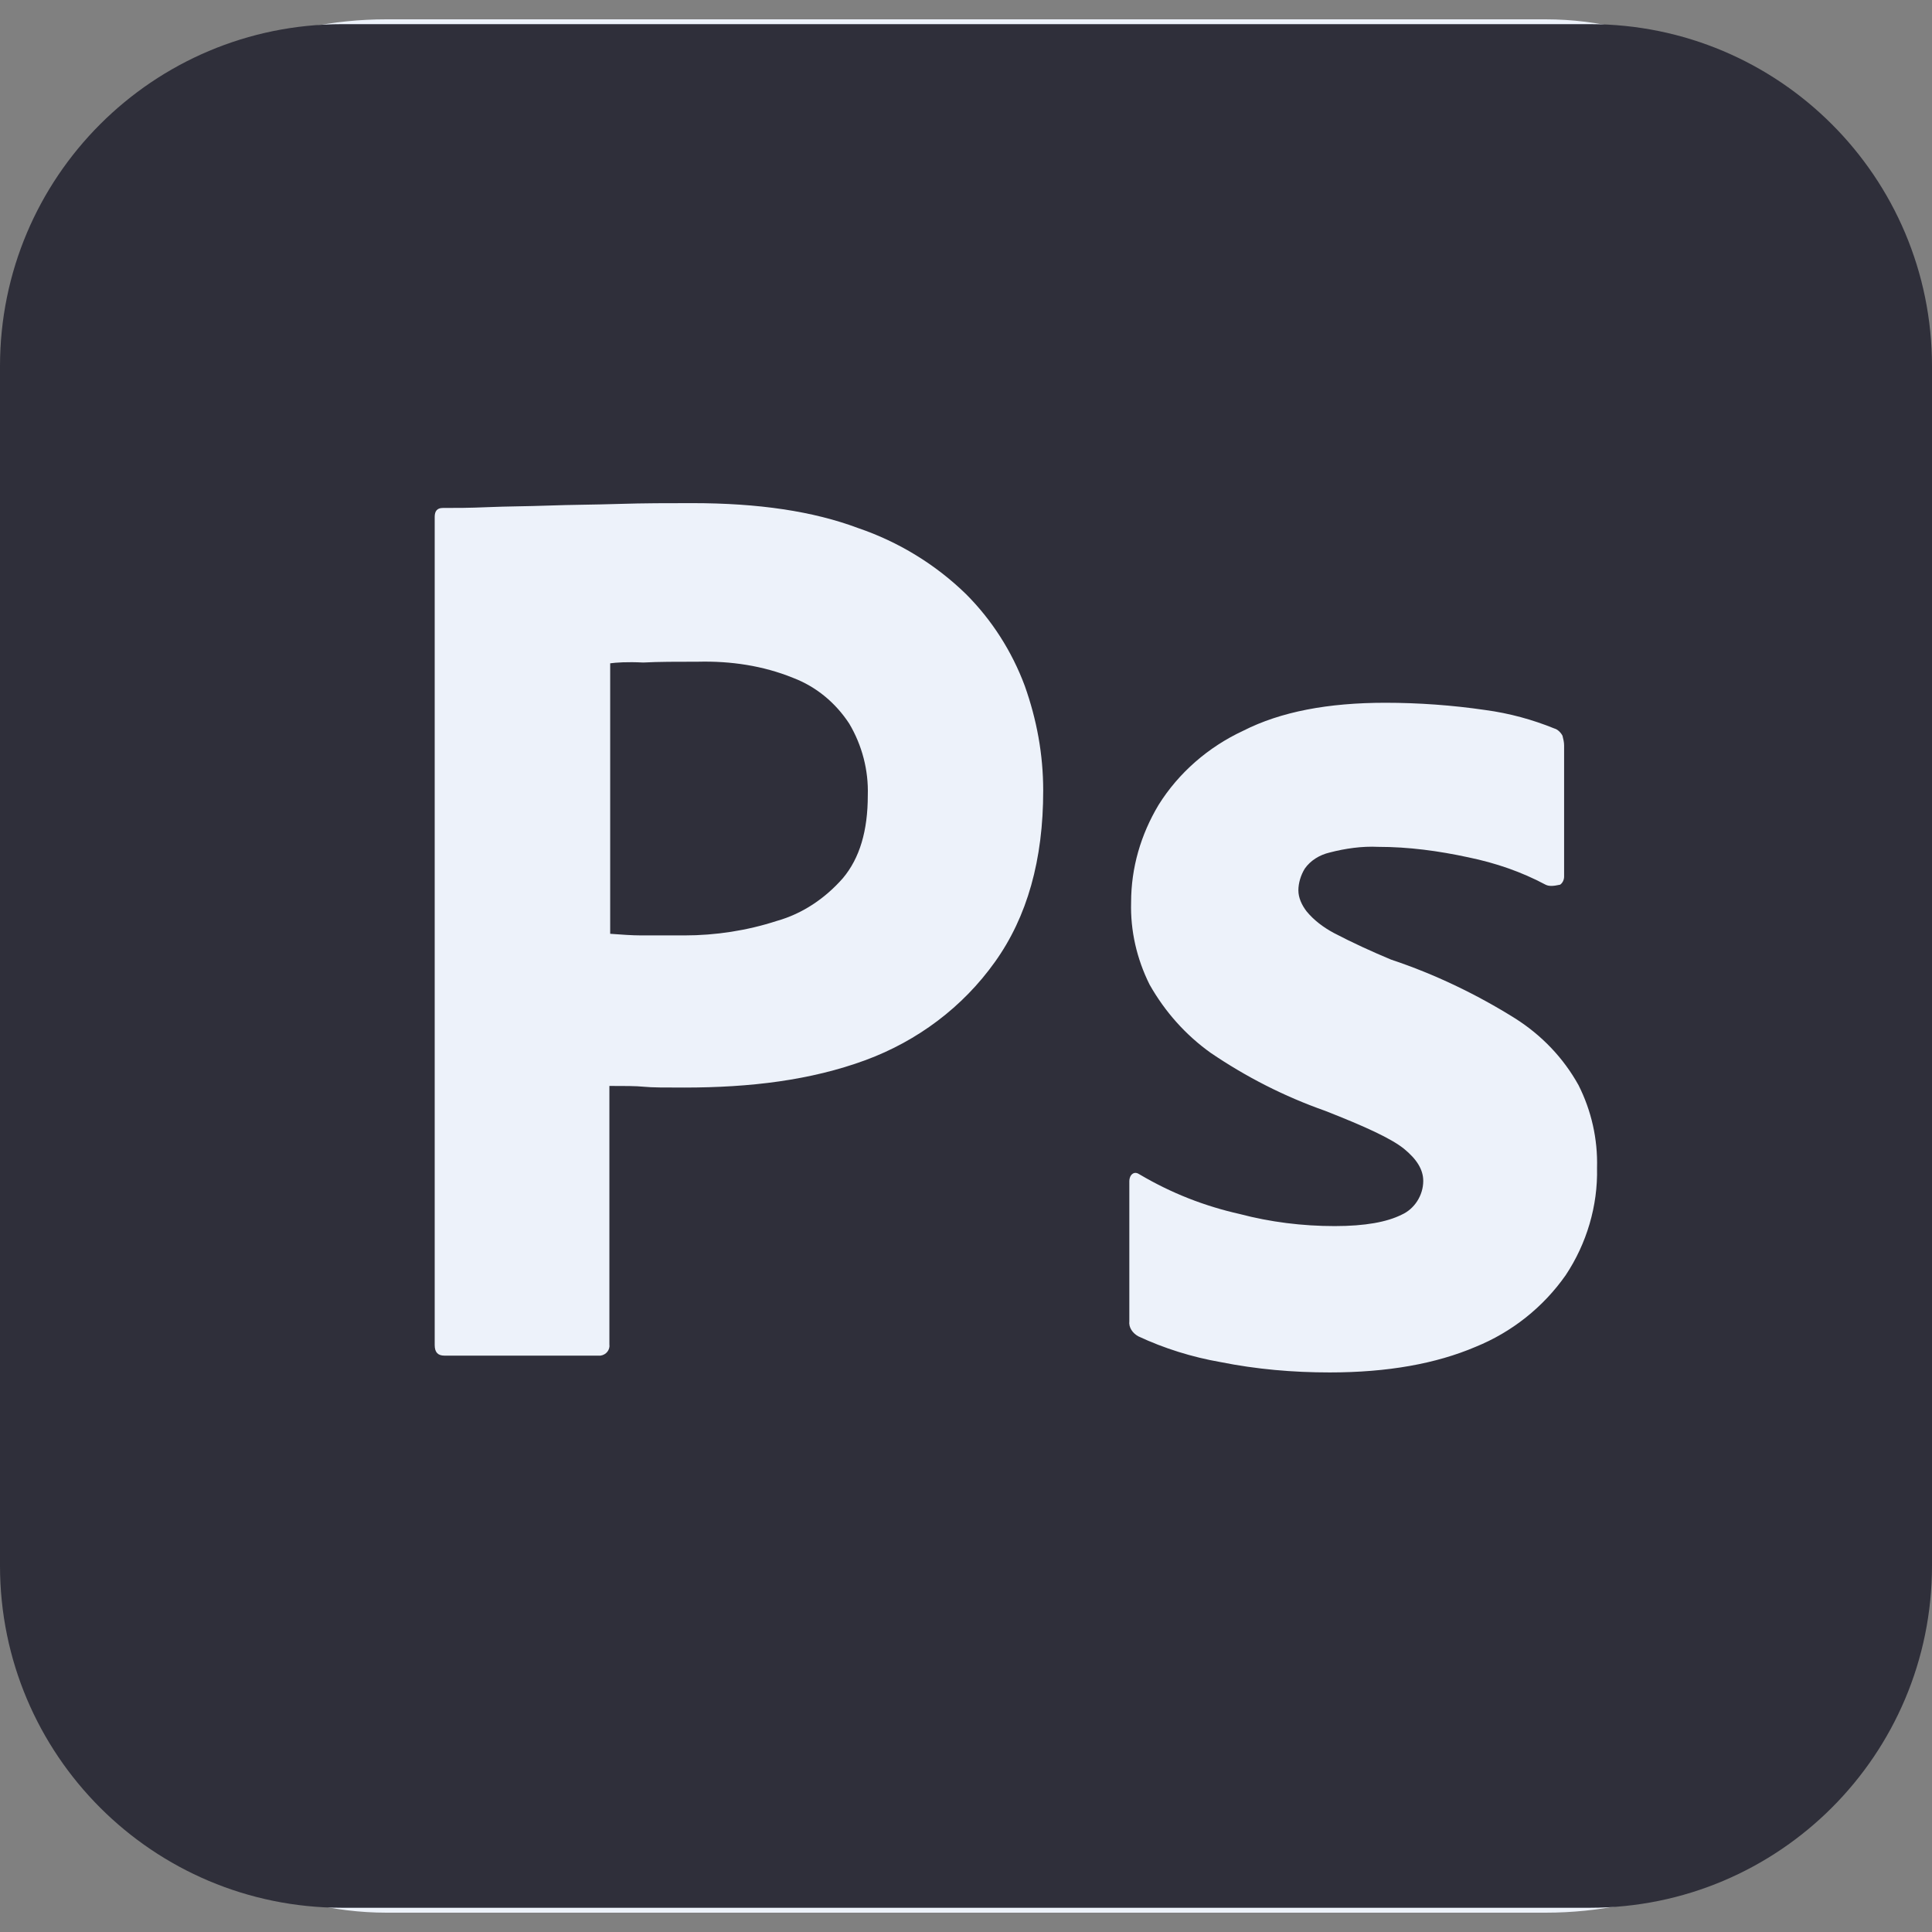 <svg width="100" height="100" viewBox="0 0 100 100" fill="none" xmlns="http://www.w3.org/2000/svg">
<rect x="0" y="0" width="100" height="100" fill="#808080" stroke="none"/>
<rect y="1" width="100" height="98" rx="20" fill="#EDF2FA"/>
<path d="M41.042 35.083C39.5 34.458 37.833 34.208 36.125 34.25C35.042 34.25 34.083 34.25 33.292 34.292C32.458 34.25 31.875 34.292 31.583 34.333V48.333C32.167 48.375 32.708 48.417 33.208 48.417H35.417C37.042 48.417 38.667 48.167 40.208 47.667C41.542 47.292 42.708 46.5 43.625 45.458C44.5 44.417 44.917 43 44.917 41.167C44.958 39.875 44.625 38.583 43.958 37.458C43.25 36.375 42.25 35.542 41.042 35.083ZM82.292 1.25H17.708C7.917 1.25 0 9.167 0 18.958V81.037C0 90.829 7.917 98.746 17.708 98.746H82.292C92.083 98.746 100 90.829 100 81.037V18.958C100 9.167 92.083 1.25 82.292 1.25ZM51.496 49.792C49.833 52.125 47.5 53.875 44.792 54.875C41.958 55.917 38.833 56.292 35.417 56.292C34.417 56.292 33.75 56.292 33.333 56.25C32.917 56.208 32.333 56.208 31.542 56.208V69.579C31.583 69.871 31.375 70.125 31.083 70.167H23C22.667 70.167 22.5 69.996 22.5 69.621V26.75C22.5 26.458 22.625 26.292 22.917 26.292C23.625 26.292 24.292 26.292 25.25 26.25C26.25 26.208 27.292 26.208 28.417 26.167C29.542 26.125 30.75 26.125 32.042 26.083C33.333 26.042 34.583 26.042 35.833 26.042C39.25 26.042 42.083 26.458 44.417 27.333C46.5 28.042 48.417 29.208 50 30.75C51.333 32.083 52.375 33.708 53.042 35.5C53.663 37.25 53.996 39.042 53.996 40.917C54 44.5 53.167 47.458 51.496 49.792ZM81.042 66C79.875 67.667 78.246 68.954 76.375 69.713C74.333 70.583 71.833 71.037 68.829 71.037C66.917 71.037 65.037 70.875 63.167 70.5C61.708 70.246 60.25 69.792 58.917 69.167C58.625 69.004 58.413 68.713 58.454 68.379V61.129C58.454 61.008 58.5 60.837 58.625 60.754C58.746 60.671 58.875 60.712 59 60.796C60.625 61.754 62.333 62.425 64.167 62.837C65.746 63.254 67.412 63.462 69.083 63.462C70.667 63.462 71.792 63.25 72.542 62.875C73.208 62.583 73.667 61.875 73.667 61.125C73.667 60.538 73.333 60 72.667 59.458C72 58.921 70.629 58.296 68.588 57.496C66.463 56.746 64.508 55.746 62.671 54.5C61.379 53.579 60.3 52.375 59.5 50.958C58.837 49.625 58.504 48.167 58.546 46.704C58.546 44.913 59.046 43.204 59.967 41.663C61.008 39.996 62.546 38.663 64.338 37.829C66.292 36.833 68.75 36.375 71.708 36.375C73.417 36.375 75.167 36.5 76.875 36.75C78.125 36.917 79.333 37.25 80.458 37.708C80.621 37.75 80.792 37.917 80.875 38.083C80.917 38.25 80.958 38.417 80.958 38.583V45.375C80.958 45.542 80.875 45.708 80.75 45.792C80.375 45.875 80.167 45.875 80 45.792C78.75 45.125 77.417 44.667 76 44.375C74.458 44.042 72.917 43.833 71.333 43.833C70.5 43.792 69.625 43.917 68.829 44.125C68.292 44.25 67.829 44.542 67.537 44.958C67.329 45.292 67.204 45.708 67.204 46.083C67.204 46.458 67.371 46.833 67.625 47.167C68 47.625 68.496 48 69.042 48.292C69.996 48.792 71 49.25 71.996 49.667C74.25 50.417 76.417 51.458 78.417 52.708C79.792 53.579 80.917 54.75 81.704 56.167C82.371 57.492 82.704 58.958 82.662 60.454C82.708 62.417 82.125 64.371 81.042 66Z" fill="#2F2F3A"/>
</svg>
